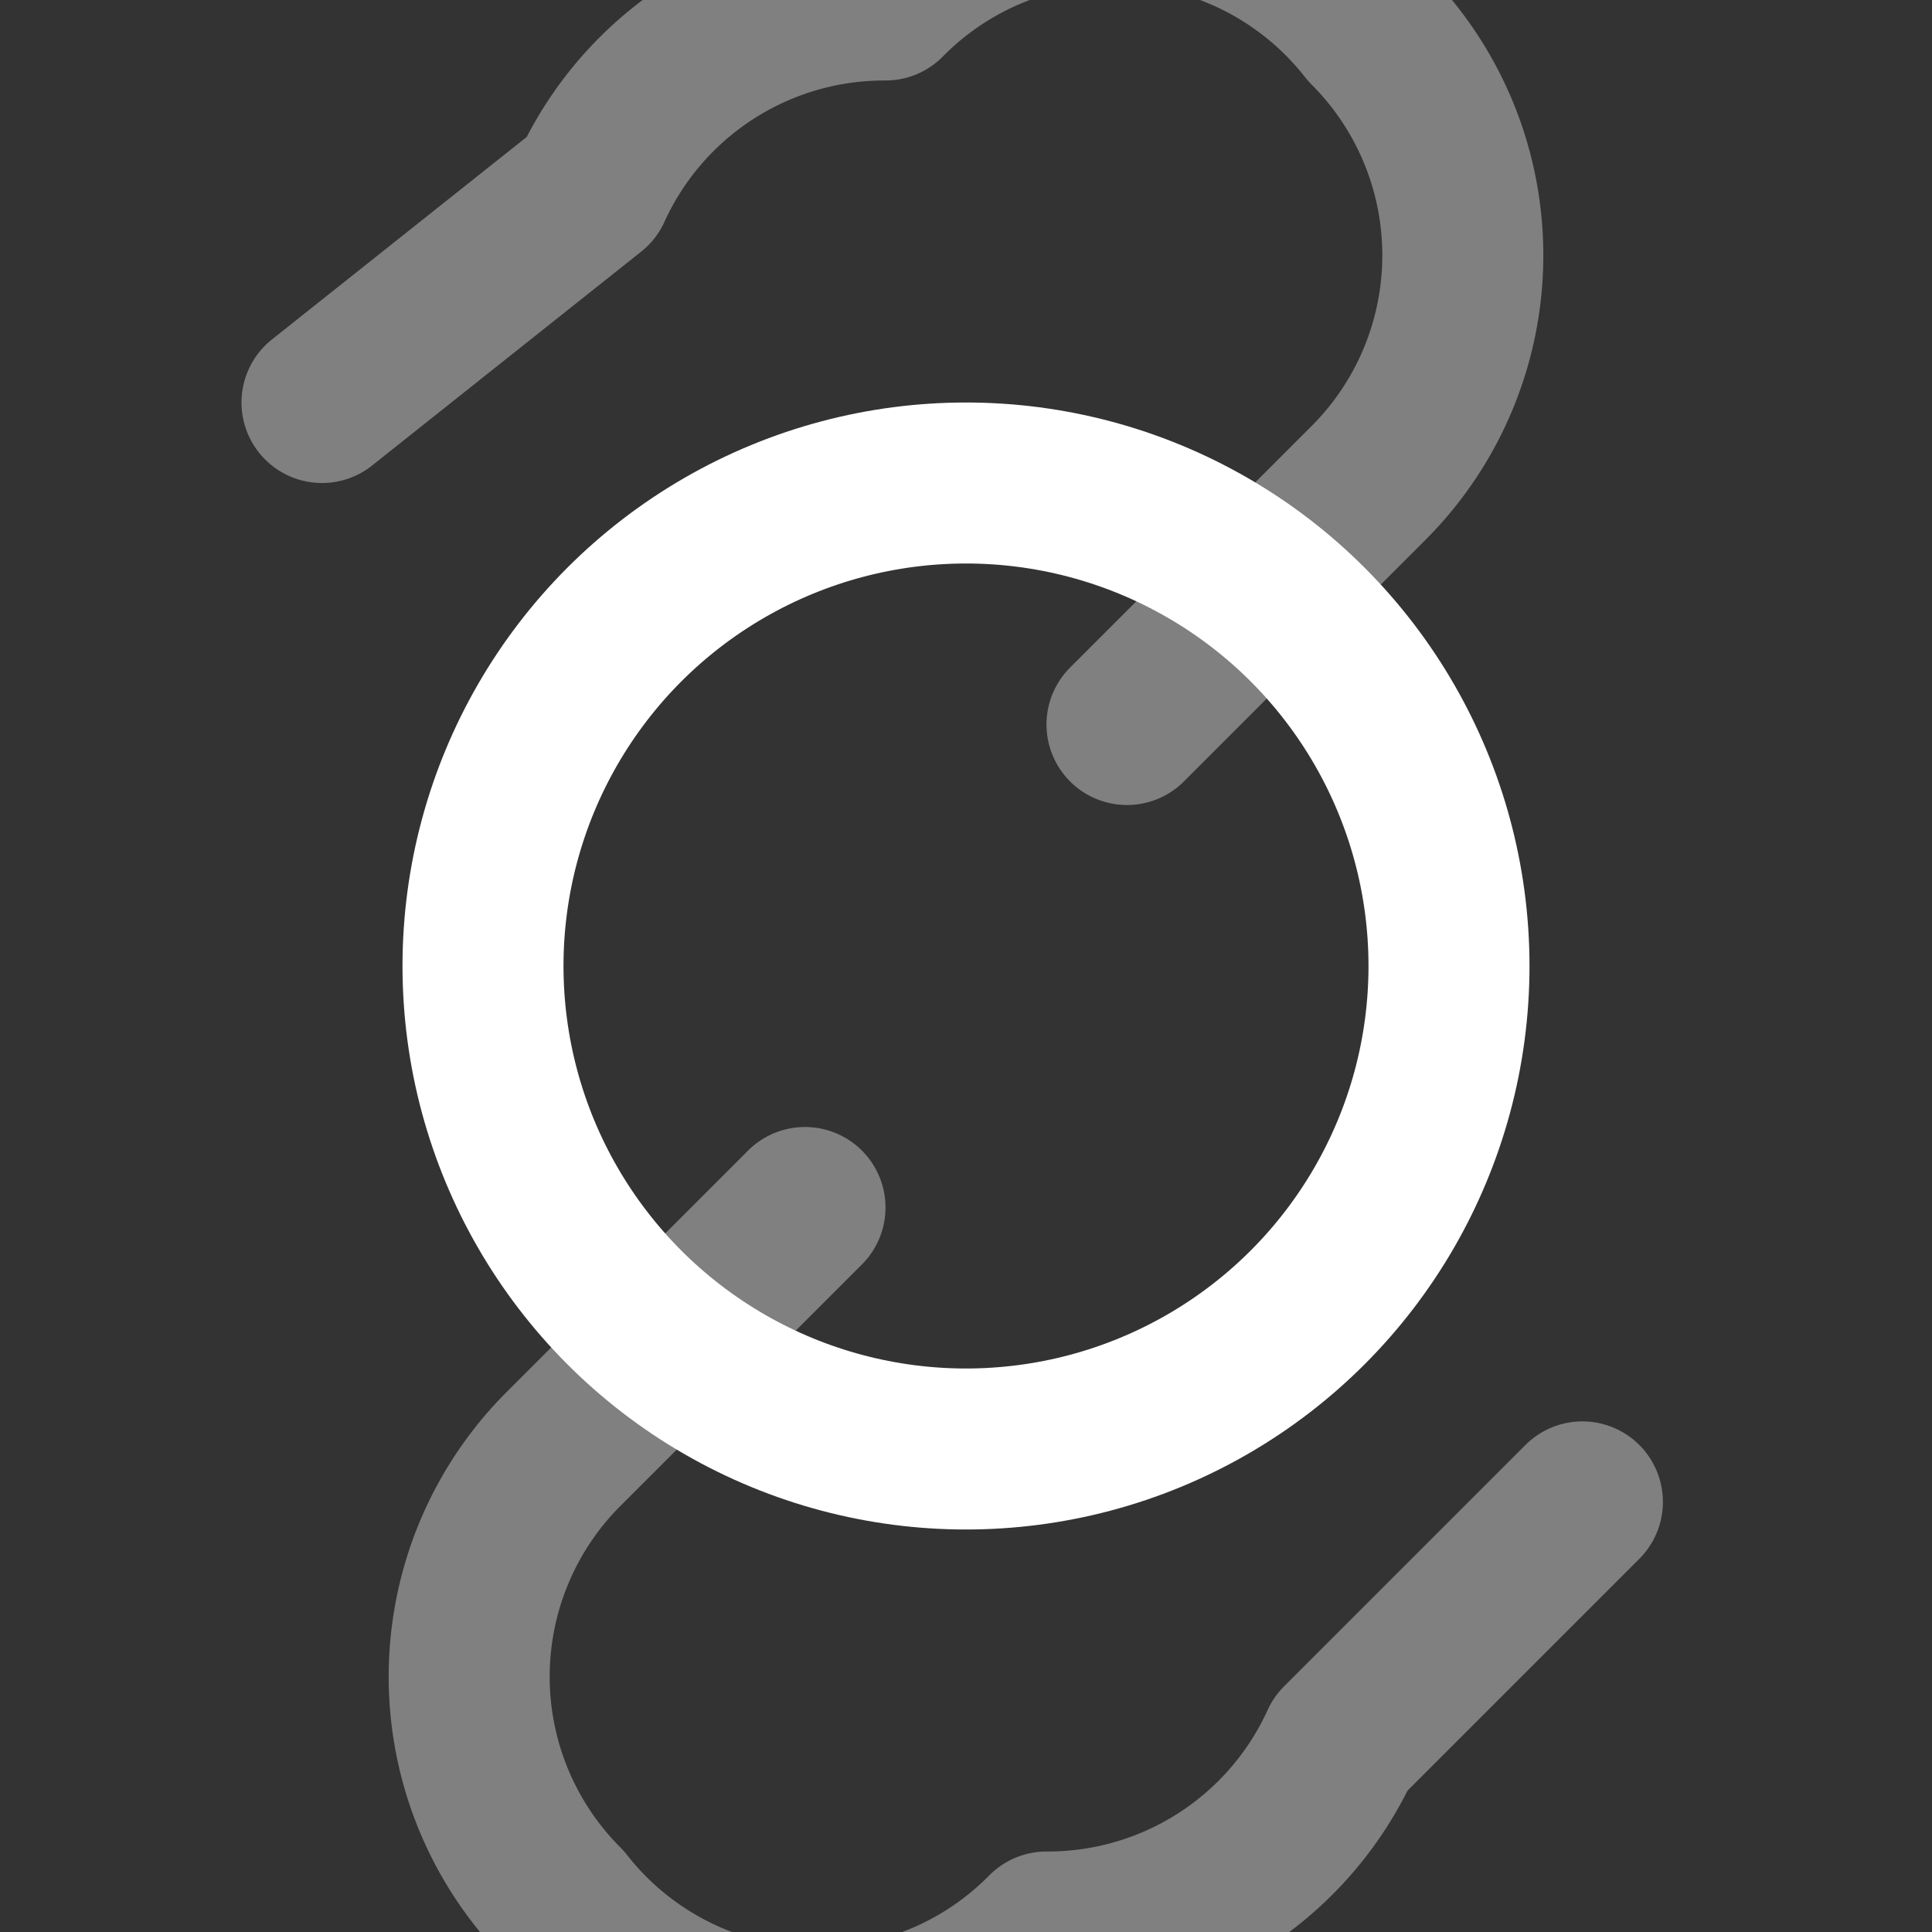 <svg width="100" height="100" viewBox="0 0 24 24" xmlns="http://www.w3.org/2000/svg" fill="none" stroke="currentColor" stroke-width="2" stroke-linecap="round" stroke-linejoin="round">
  <rect x="0" y="0" width="24" height="24" fill="#333333" stroke="none"/>
  <path d="M14 9l3-3a4 4 0 0 0 0-5.657A4 4 0 0 0 11 0 4 4 0 0 0 7.343 2.343L4 5" stroke="gray" />
  <path d="M10 15l-3 3a4 4 0 0 0 0 5.657A4 4 0 0 0 13 24a4 4 0 0 0 3.657-2.343l3-3" stroke="gray" />
  <circle cx="12" cy="12" r="6" stroke="white" fill="none" />
</svg>
